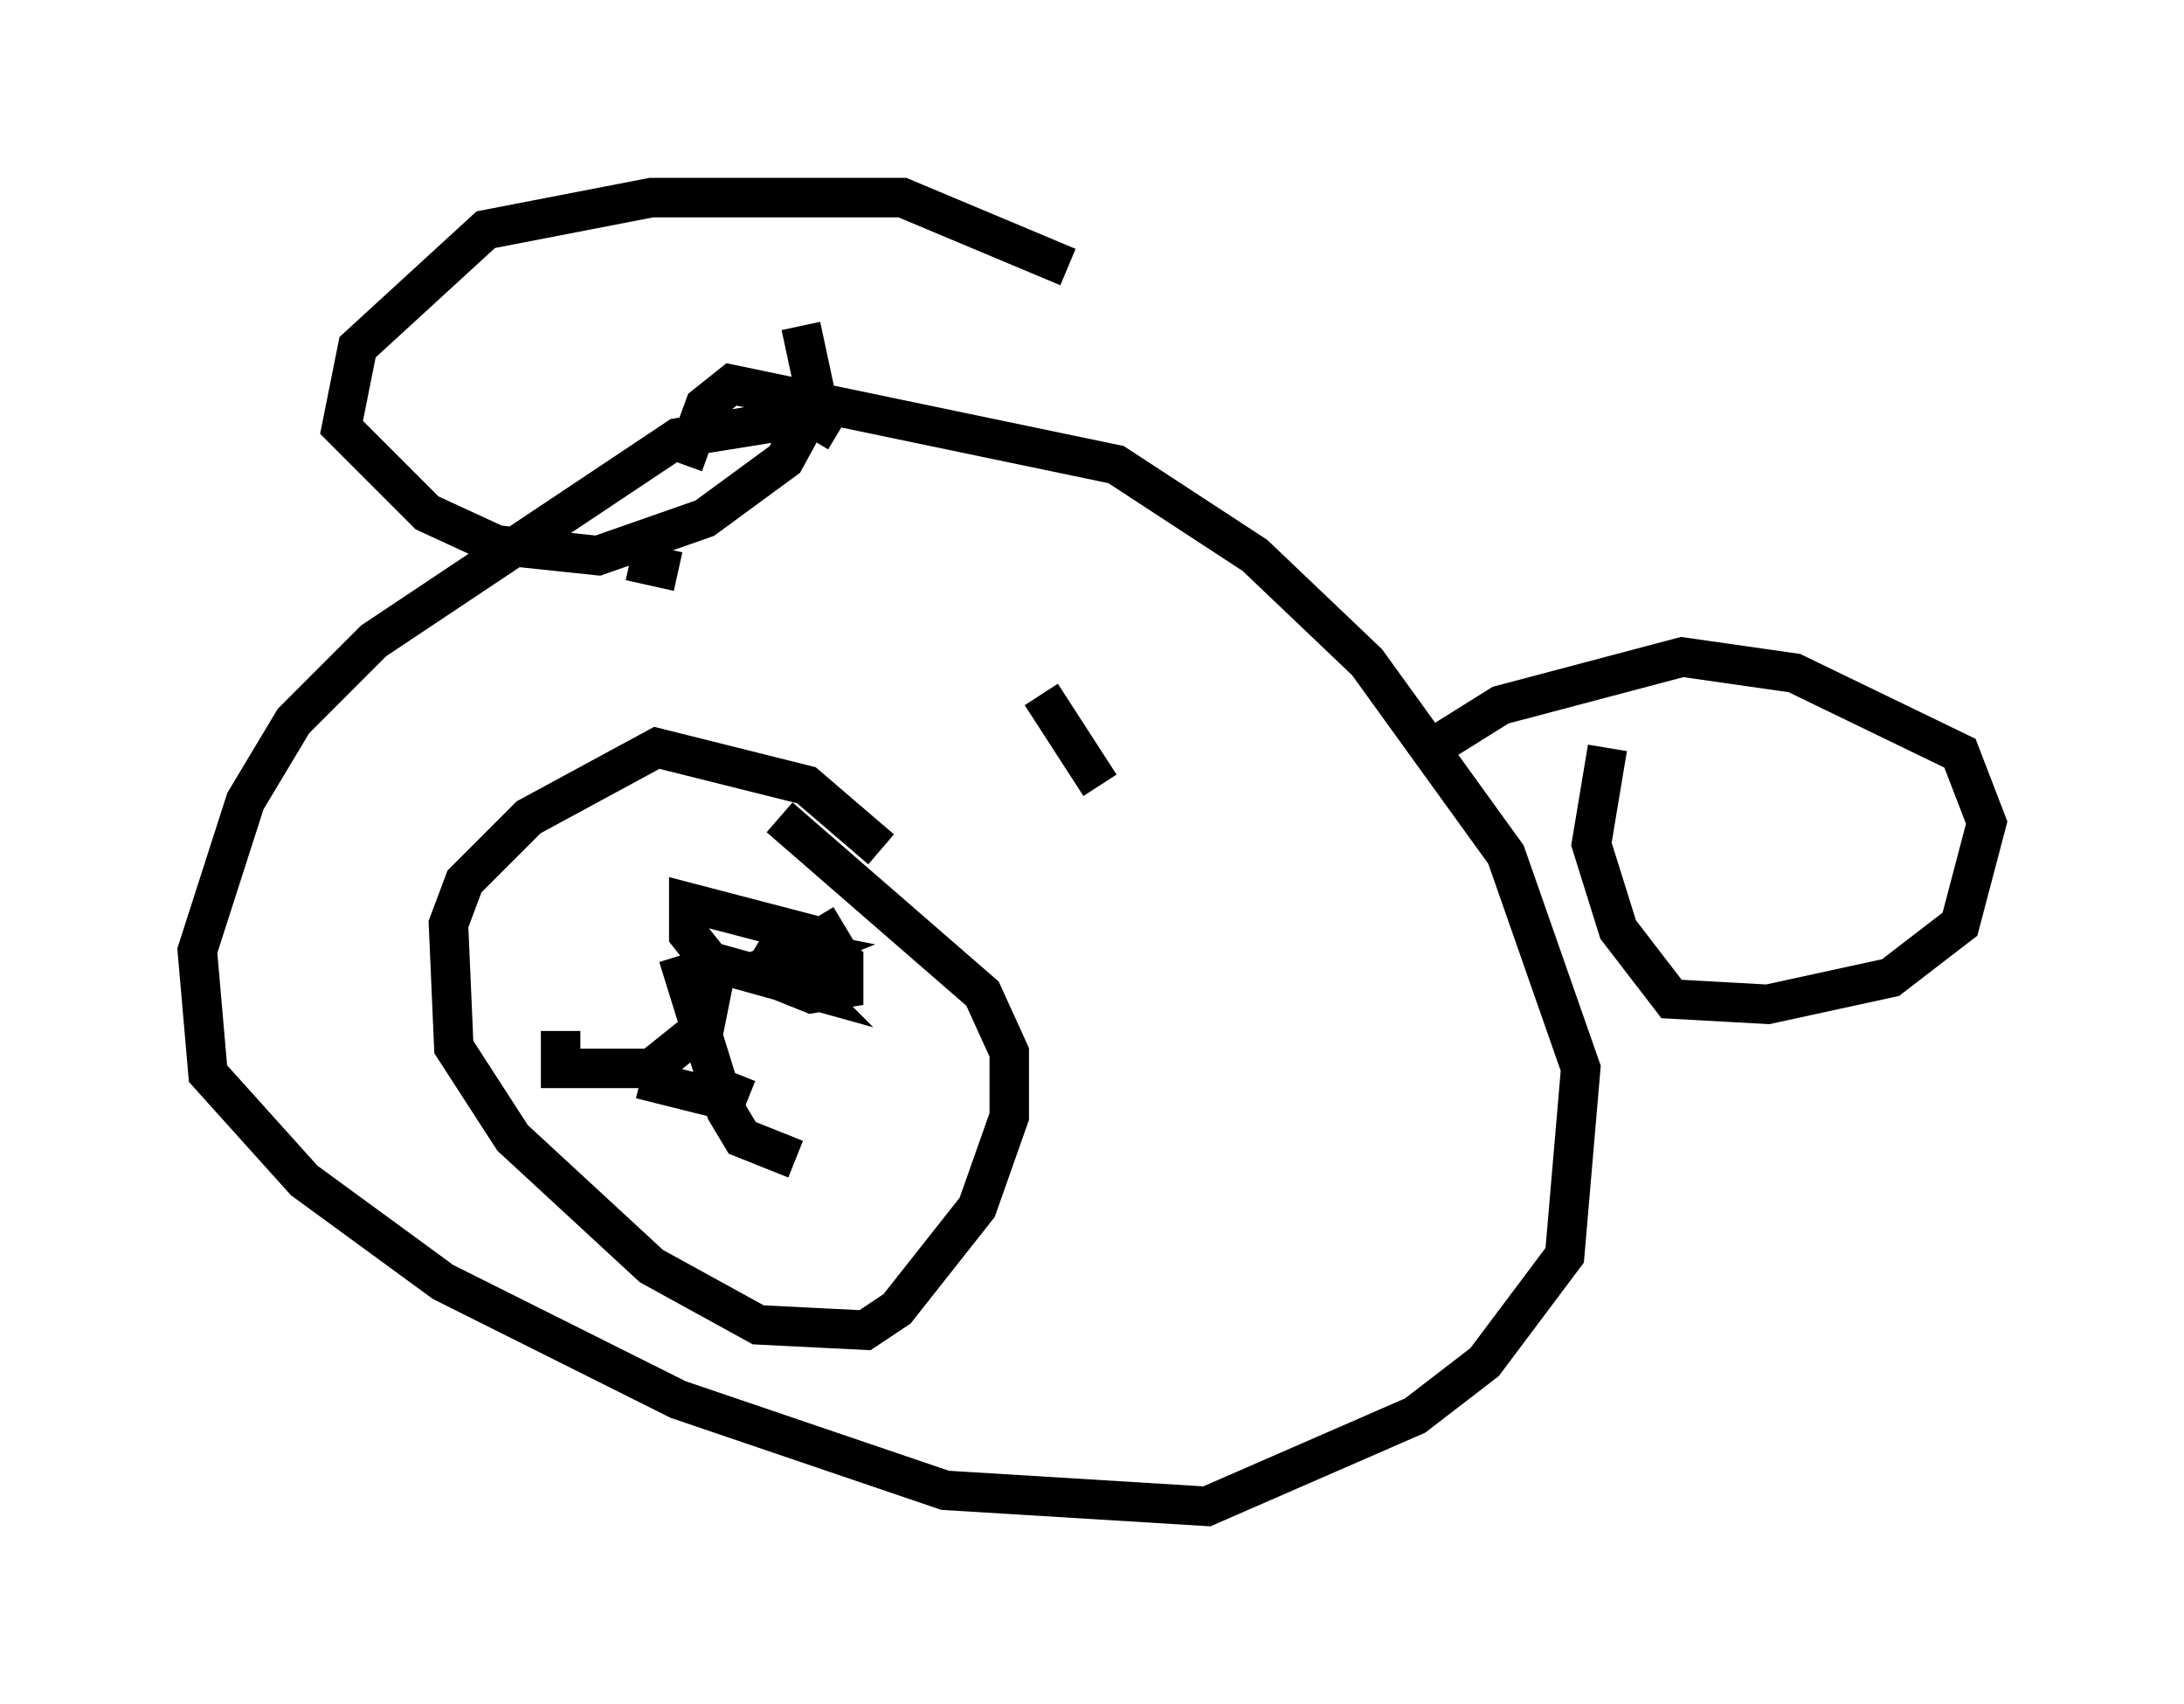 <?xml version="1.0" encoding="utf-8" ?>
<svg baseProfile="full" height="43.153" version="1.1" width="55.331" xmlns="http://www.w3.org/2000/svg" xmlns:ev="http://www.w3.org/2001/xml-events" xmlns:xlink="http://www.w3.org/1999/xlink"><defs /><rect fill="white" height="43.153" width="55.331" x="0" y="0" /><path d="M20.832, 11.631 m0.406, -0.677 l-0.677, -0.406 -3.383, 0.541 l-7.713, 5.142 -2.03, 2.03 l-1.218, 2.03 -1.218, 3.789 l0.271, 3.112 2.436, 2.706 l3.518, 2.571 5.954, 2.977 l6.766, 2.3 6.631, 0.406 l5.277, -2.3 1.759, -1.353 l2.03, -2.706 0.406, -4.736 l-1.894, -5.413 -3.518, -4.871 l-2.842, -2.706 -3.518, -2.3 l-9.743, -2.03 -0.677, 0.541 l-0.541, 1.488 m4.059, 11.637 l-1.353, 0.812 -0.135, 0.677 l0.677, 0.271 0.812, -0.135 l0.0, -0.677 -0.812, -0.677 l-3.112, -0.812 0.0, 0.812 l0.541, 0.677 2.436, 0.677 l-0.677, -0.677 0.677, -0.271 l-0.677, -0.135 -0.406, 0.677 l1.624, 0.271 m-2.706, -0.947 l-0.406, 2.03 -1.353, 1.083 l-2.3, 0.0 0.0, -0.947 m2.977, -1.894 l1.218, 3.924 0.406, 0.677 l1.353, 0.541 -1.353, -0.541 m-2.571, -1.488 l2.165, 0.541 0.271, -0.677 m3.654, -5.683 l-1.894, -1.624 -3.789, -0.947 l-3.248, 1.759 -1.624, 1.624 l-0.406, 1.083 0.135, 3.112 l1.488, 2.3 3.518, 3.248 l2.706, 1.488 2.706, 0.135 l0.812, -0.541 2.03, -2.571 l0.812, -2.3 0.0, -1.624 l-0.677, -1.488 -5.142, -4.465 m-3.789, -6.495 l1.218, 0.271 m7.848, 4.33 l0.0, 0.0 m1.353, -1.218 l1.488, 2.3 m7.984, -0.677 l2.165, -1.353 4.601, -1.218 l2.842, 0.406 4.195, 2.03 l0.677, 1.759 -0.677, 2.571 l-1.759, 1.353 -3.112, 0.677 l-2.436, -0.135 -1.353, -1.759 l-0.677, -2.165 0.406, -2.436 m-13.667, -12.178 l-4.195, -1.759 -6.36, 0.0 l-4.195, 0.812 -3.248, 2.977 l-0.406, 2.03 2.165, 2.165 l1.759, 0.812 2.571, 0.271 l2.706, -0.947 2.03, -1.488 l0.812, -1.488 -0.406, -1.894 " fill="none" stroke="black" stroke-width="1" /></svg>